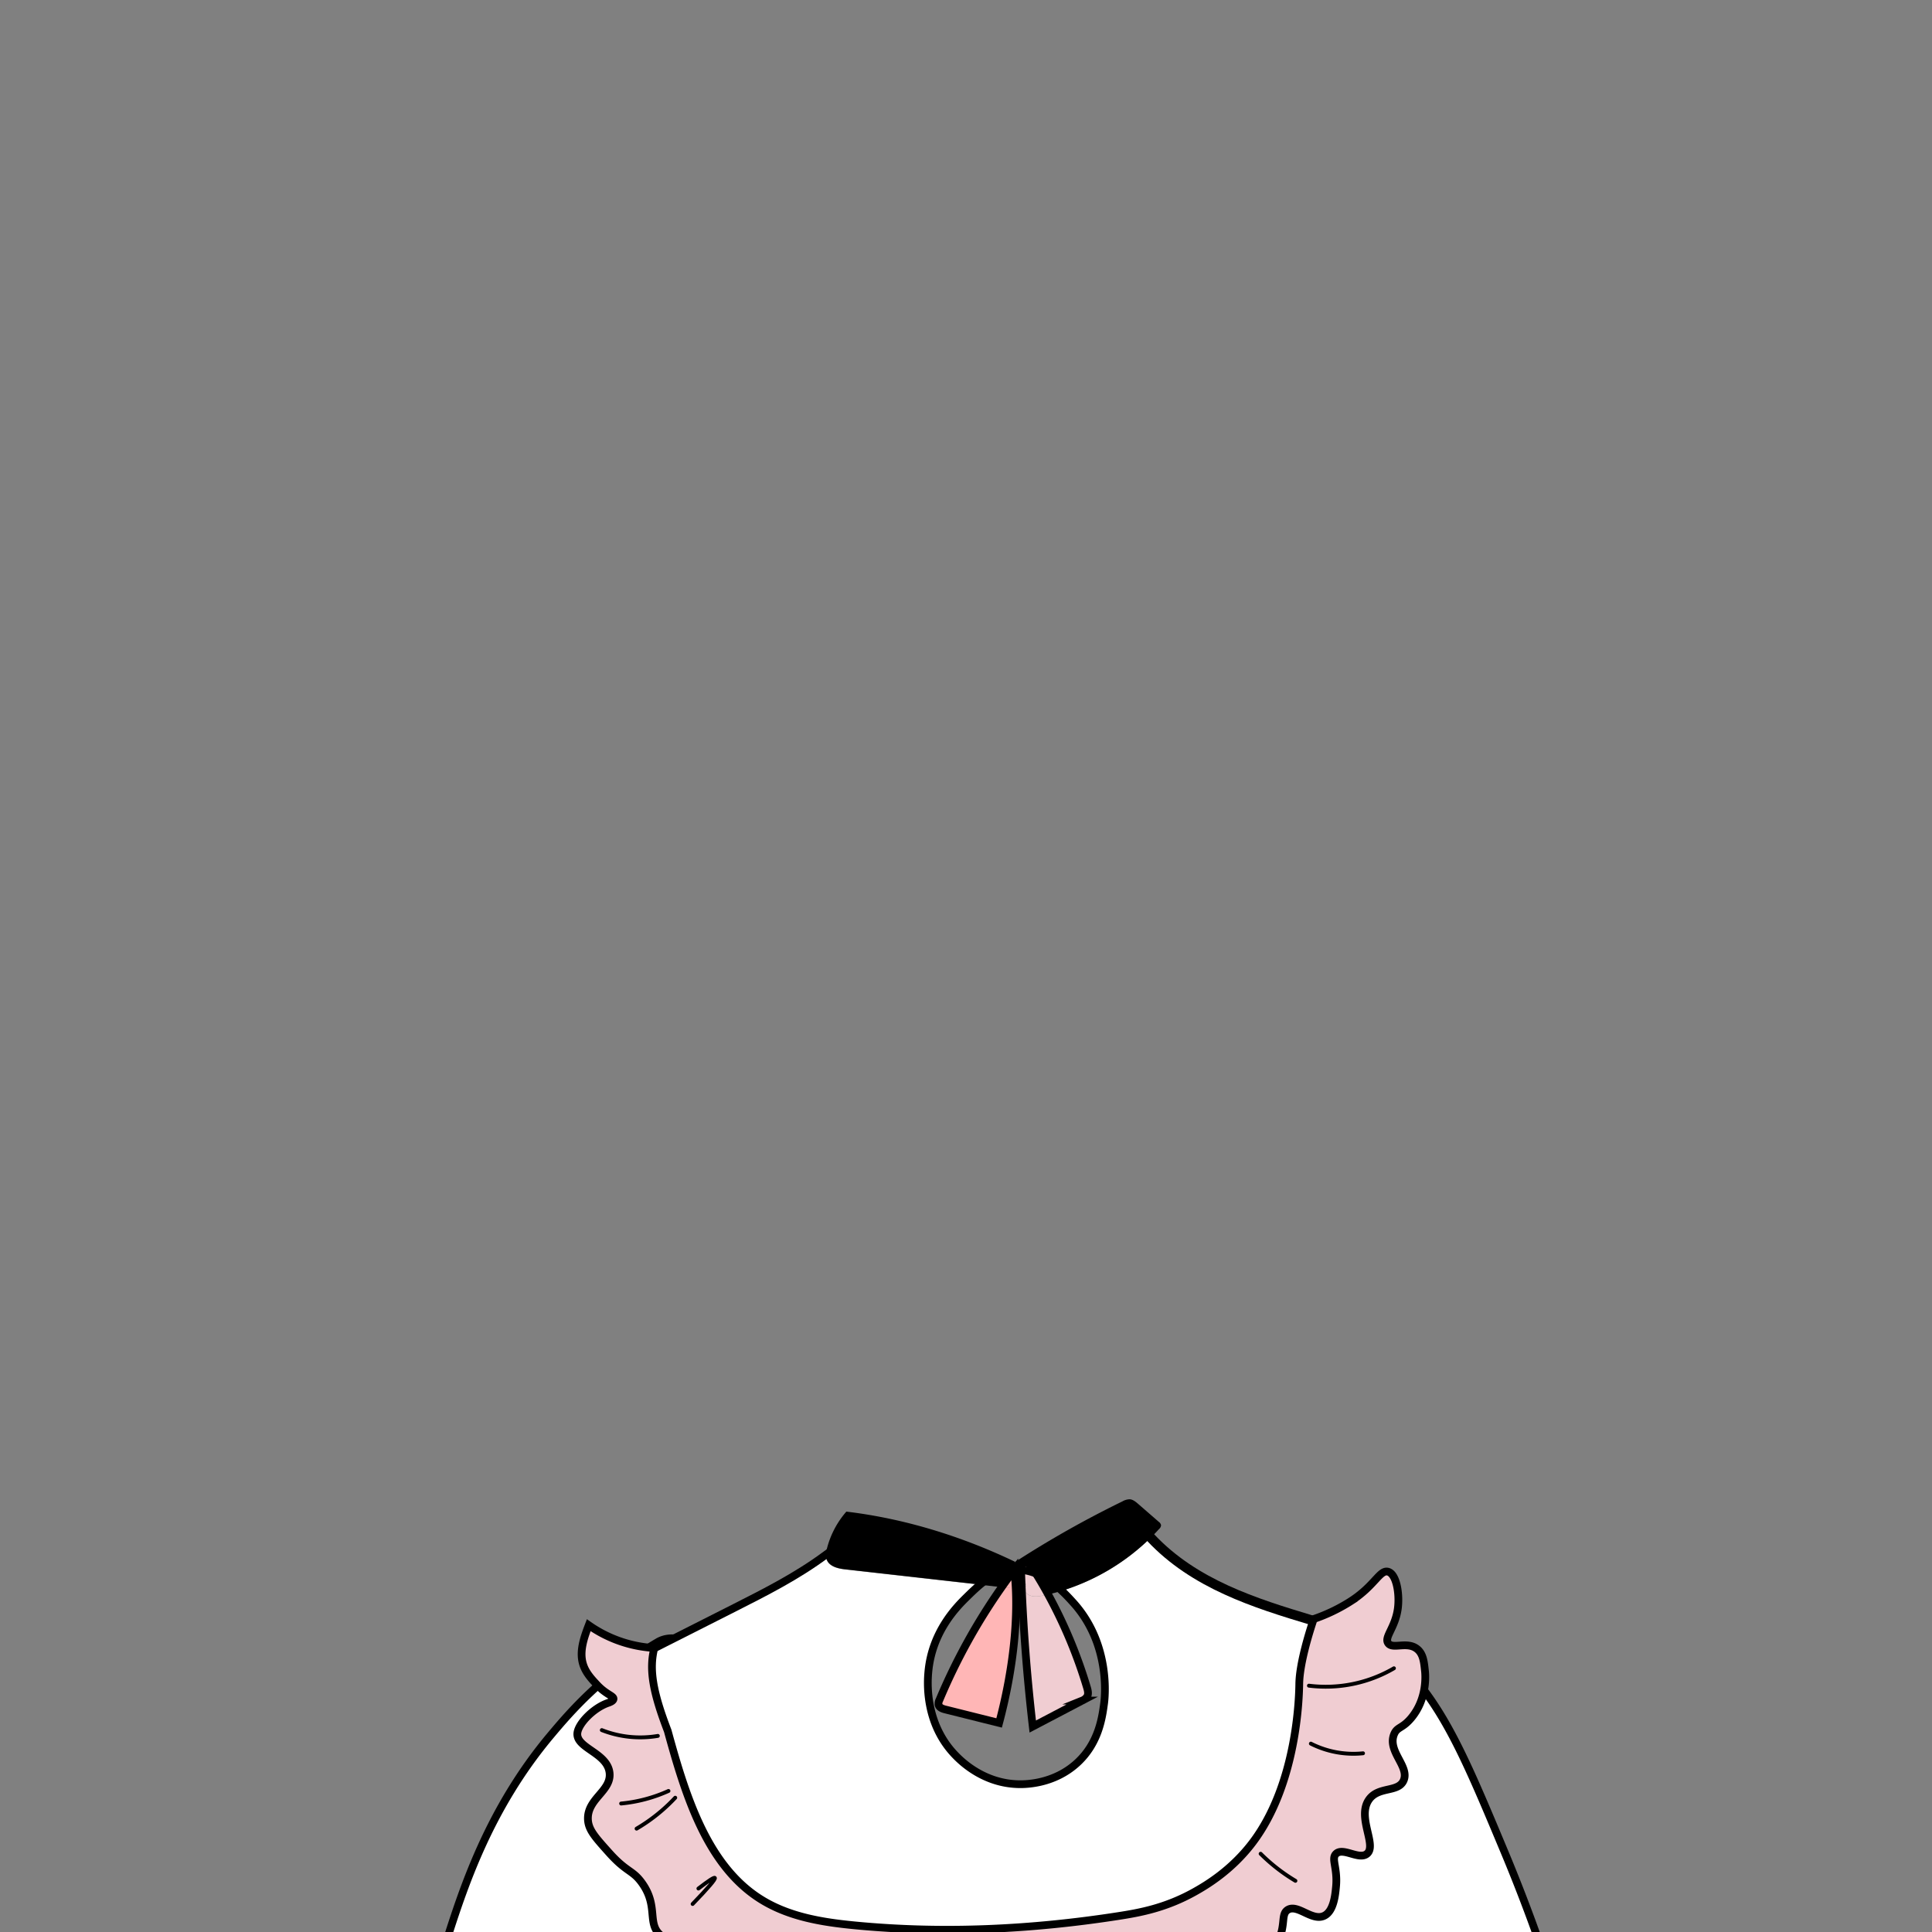 <svg id="图层_2" data-name="图层 2" xmlns="http://www.w3.org/2000/svg" viewBox="0 0 1000 1000"><rect x="0" y="0" width="1000" height="1000" fill="#808080" stroke="none"/><defs><style>.cls-1,.cls-3{fill:#fff;}.cls-1,.cls-5,.cls-6,.cls-7{stroke:#000;}.cls-1,.cls-7{stroke-linecap:round;}.cls-1,.cls-5,.cls-6{stroke-miterlimit:10;}.cls-1,.cls-5{stroke-width:4px;}.cls-2{fill:#f0cdd2;}.cls-4{fill:#ffb6b6;}.cls-5,.cls-6,.cls-7{fill:none;}.cls-6{stroke-width:5px;}.cls-7{stroke-linejoin:round;stroke-width:2px;}</style></defs><path class="cls-1" d="M778.72,958.54c-16.56-39.63-27.17-65-42.74-85.13-16.9-21.83-37.61-31.95-43.76-35.35-24.7-13.63-106,103.84-147.73,111-23.3,4-41.91.78-51.83-1-39-7-122.27-115.73-152.17-98.17-28.89,17-45.42,36.31-55.43,48.24-32.27,38.44-45.41,79.59-54.31,107.49-1.83,5.7-3.2,10.45-4.09,13.62a470,470,0,0,0,55.87,32.19c22,10.69,80.28,36.79,203.36,42.29,106.68,4.76,180.5,7,267.78-42.29a420.12,420.12,0,0,0,48-31.72C796.67,1004.73,789.1,983.36,778.72,958.54Z"/><path class="cls-2" d="M737.5,864.5c.23,2.12,1.34,14.51-7,24.61-4.75,5.73-7.41,4.53-9,8.6-3.45,8.81,8.17,16.55,5,23.79-2.78,6.43-13.06,2.87-18,10-6.31,9.11,4.4,23.65-1,28-4.13,3.32-12.37-3.56-16,0-2.67,2.62.93,7.19,0,17-.41,4.32-1.19,12.54-6,15-6.28,3.22-13.88-6.22-19-3-3.8,2.39-.69,8.27-5.51,17.18-1.79,3.31-4.62,8.54-9.49,9.82-7.82,2-11.73-8.49-23-9-7.21-.33-13,3.66-18.33,7.29-11.47,7.85-11.38,14.55-17.9,15.78-8,1.52-11.45-10.58-21-10.26-10,.34-11.76,13.93-22.57,15.3-10.29,1.3-12.24-10.57-24.42-11.37-11.95-.78-15.67,10.28-37,14.2-5.29,1-9.84,1.17-13.31-1.41-4.95-3.69-3-9.63-6.73-11.68-6.46-3.58-15.72,12.74-27.66,11.22-10.29-1.31-10.31-14.29-22.3-17.13-11.15-2.63-15.91,7.45-26.68,4.47-9.94-2.76-8.44-12.07-19.85-17.45-12.7-6-20.9,2.59-28.67-3.7-7.51-6.06-1-15-9.86-27.22-4.86-6.74-7.81-5.37-16.8-15.4-7.09-7.91-10.71-11.8-11.11-17-.86-11.13,12.34-15.07,11.16-24.67-1.27-10.39-17.59-12.7-16.64-20.57.62-5.08,8.47-12.9,15.64-15.43.81-.28,3-1,3.05-2.15.12-1.56-3.63-2.24-8.15-6.91-.73-.76-1.21-1.3-1.43-1.53-2.56-2.74-5-5.77-6.16-9.47-2.05-6.63.45-13.8,2.92-20.25A65.64,65.64,0,0,0,338.67,853c-2.81,11.06-.78,22.78,6.87,42.89,8.94,32.6,19.8,68,46.25,85.92,15.12,10.22,33.33,13.12,51,14.81,45.3,4.33,91,2.15,136-4.87,10.92-1.71,24.55-4.11,39.76-12.69,5.14-2.9,18.77-10.76,29.88-25.55,22.82-30.36,23.91-74.88,24-82,.15-11.14,5.78-28.43,7.18-32.58L680,838a88.48,88.48,0,0,0,19.5-9.5c12.14-7.91,14.82-16.24,19-15s6,11.27,5,19c-1.34,10-7.26,14.89-5,18,2.4,3.3,9.79-1.2,15,3C736.58,856,737,860,737.5,864.5Z"/><path class="cls-3" d="M679.09,838.66l.59.26c-1.4,4.15-7,21.44-7.18,32.58-.09,7.12-1.18,51.64-24,82-11.11,14.79-24.74,22.65-29.88,25.55-15.21,8.58-28.84,11-39.76,12.69-45,7-90.74,9.2-136,4.87-17.7-1.69-35.91-4.59-51-14.81-26.45-17.87-37.31-53.32-46.25-85.92-7.65-20.11-9.68-31.83-6.87-42.89H339l41.19-20.83c16.12-8.16,32.34-16.37,47.28-27.45a6.86,6.86,0,0,0,.15,1.81c.95,4.15,5.71,5.37,9.59,5.81l70,7.9c-2.37,2-4.59,4.14-6.75,6.26-4.93,4.84-18.13,17.76-20,39-.36,4-2.31,26.2,14,43,3,3.11,14.68,14.73,33,15,4,.06,18.28-.29,30-11,11.23-10.26,13-23.53,14-31,.34-2.58,3.6-30.38-16-52-1.52-1.67-3.5-3.86-5.91-6.11a113.28,113.28,0,0,0,46-27.49C618.15,819.87,649.33,829.72,679.09,838.66Z"/><path d="M595.62,795.9a113.28,113.28,0,0,1-46,27.49,43.69,43.69,0,0,0-13.4-8.94q-.54-.9-1.11-1.8c-1-1.59-2.16-3.27-3.87-3.74s-3.87,1.19-2.75,1.12c0,.85,0,1.69.09,2.54a4.48,4.48,0,0,0-.64-.05,30.28,30.28,0,0,0-2.44-4s0-.07,0-.1l0,0A528,528,0,0,1,581,777.1a7.8,7.8,0,0,1,3.73-1.08c1.69.11,3.13,1.31,4.45,2.46l10.63,9.24a2.7,2.7,0,0,1,1.15,1.75,2.75,2.75,0,0,1-1,1.92C598.57,792.93,597.11,794.44,595.62,795.9Z"/><path class="cls-2" d="M562.6,873.41c.46,1.52.88,3.25.17,4.64a5.46,5.46,0,0,1-2.58,2.16l-25.64,13.45q-4.56-39.72-6-79.75a71.91,71.91,0,0,1,2.72,7c-2.7.2-1.08,3.51,1.25,4.66s5,.76,7.56.24c.8-.16,1.59-.34,2.38-.52A248.54,248.54,0,0,1,562.6,873.41Z"/><path d="M549.59,823.39c-2.34.72-4.71,1.35-7.09,1.89-2-3.67-4.11-7.29-6.31-10.83A43.69,43.69,0,0,1,549.59,823.39Z"/><path class="cls-2" d="M542.5,825.28c-.79.18-1.58.36-2.38.52-2.52.52-5.23.92-7.56-.24s-3.95-4.46-1.25-4.66a71.91,71.91,0,0,0-2.72-7h0c0-.44,0-.89,0-1.33a27.17,27.17,0,0,1,7.64,1.88C538.39,818,540.5,821.61,542.5,825.28Z"/><path class="cls-2" d="M535.08,812.65q.57.9,1.11,1.8a27.17,27.17,0,0,0-7.64-1.88c0-.85-.06-1.69-.09-2.54-1.12.07,1-1.58,2.75-1.12S534.08,811.06,535.08,812.65Z"/><path d="M528.55,812.57c0,.44,0,.89,0,1.33-.22-.46-.44-.92-.68-1.38A4.48,4.48,0,0,1,528.55,812.57Z"/><path d="M525.49,808.46s0,.07,0,.1l-.06-.09,0,0Z"/><path d="M427.47,804.72a15.09,15.09,0,0,1,.5-3,46.72,46.72,0,0,1,10.1-19.31c29.78,3.55,59.44,12.61,87.38,26l0,0,.06.09c-.17,1.15-.31,2.47-.44,3.91l-.53,0c-7,.46-12.44,3.7-17.25,7.74l-70-7.9c-3.88-.44-8.64-1.66-9.59-5.81A6.86,6.86,0,0,1,427.47,804.72Z"/><path class="cls-4" d="M525,812.82c2.69,23.24-.6,51.7-7.84,78.92l-28-7c-1.42-.36-3.12-1-3.37-2.58a4.31,4.31,0,0,1,.5-2.37,309.9,309.9,0,0,1,32.22-58.34l5.48.62C524.46,818.91,524.73,815.65,525,812.82Z"/><path d="M524.5,812.5l.53,0,0,.35,0-.23c-2.22,2.92-4.4,5.89-6.51,8.91l-11.21-1.26C512.06,816.2,517.52,813,524.5,812.5Z"/><path class="cls-4" d="M525,812.59l0,.23c-.27,2.83-.54,6.09-1.06,9.3l-5.48-.62C520.57,818.48,522.75,815.51,525,812.59Z"/><path class="cls-5" d="M525,812.82l0-.23c-2.22,2.92-4.4,5.89-6.51,8.91a309.9,309.9,0,0,0-32.22,58.34,4.31,4.31,0,0,0-.5,2.37c.25,1.57,1.95,2.22,3.37,2.58l28,7C524.4,864.52,527.69,836.06,525,812.82Z"/><path class="cls-5" d="M536.19,814.45q-.54-.9-1.11-1.8c-1-1.59-2.16-3.27-3.87-3.74s-3.87,1.19-2.75,1.12c0,.85,0,1.69.09,2.54,0,.44,0,.89,0,1.33h0q1.38,40,6,79.75l25.64-13.45a5.46,5.46,0,0,0,2.58-2.16c.71-1.39.29-3.12-.17-4.64a248.54,248.54,0,0,0-20.1-48.13C540.5,821.61,538.39,818,536.19,814.45Z"/><path class="cls-5" d="M507.25,820.24c-2.37,2-4.59,4.14-6.75,6.26-4.93,4.84-18.13,17.76-20,39-.36,4-2.31,26.2,14,43,3,3.11,14.68,14.73,33,15,4,.06,18.28-.29,30-11,11.23-10.26,13-23.53,14-31,.34-2.58,3.6-30.38-16-52-1.52-1.67-3.5-3.86-5.91-6.11a43.69,43.69,0,0,0-13.4-8.94,27.17,27.17,0,0,0-7.64-1.88,4.48,4.48,0,0,0-.64-.05,22.94,22.94,0,0,0-2.88,0l-.53,0C517.52,813,512.06,816.2,507.25,820.24Z"/><path class="cls-5" d="M430.54,802.39c-1,.79-2,1.57-3.07,2.33-14.94,11.08-31.16,19.29-47.28,27.45L339,853"/><path class="cls-6" d="M593,793c.86,1,1.73,2,2.62,2.9,22.53,24,53.71,33.82,83.47,42.76"/><path class="cls-5" d="M338.67,853a65.64,65.64,0,0,1-33.94-11.8c-2.47,6.45-5,13.62-2.92,20.25,1.14,3.7,3.6,6.73,6.16,9.47.22.23.7.77,1.43,1.53,4.52,4.67,8.27,5.35,8.15,6.91-.09,1.17-2.24,1.87-3.05,2.15-7.17,2.53-15,10.35-15.64,15.43-.95,7.87,15.37,10.18,16.64,20.57,1.18,9.6-12,13.54-11.16,24.67.4,5.17,4,9.06,11.11,17,9,10,11.94,8.66,16.8,15.4,8.83,12.23,2.35,21.16,9.86,27.22,7.77,6.29,16-2.28,28.67,3.7,11.41,5.38,9.91,14.69,19.85,17.45,10.77,3,15.53-7.1,26.68-4.47,12,2.84,12,15.82,22.3,17.13,11.94,1.52,21.2-14.8,27.66-11.22,3.69,2.05,1.78,8,6.73,11.68,3.47,2.58,8,2.38,13.31,1.41,21.32-3.92,25-15,37-14.2,12.18.8,14.13,12.67,24.42,11.37,10.81-1.37,12.54-15,22.57-15.3,9.53-.32,13,11.78,21,10.26,6.52-1.23,6.43-7.93,17.9-15.78,5.3-3.63,11.12-7.62,18.33-7.29,11.27.51,15.18,11,23,9,4.87-1.28,7.7-6.51,9.49-9.82,4.82-8.91,1.71-14.79,5.51-17.18,5.12-3.22,12.72,6.22,19,3,4.81-2.46,5.59-10.68,6-15,.93-9.81-2.67-14.38,0-17,3.63-3.56,11.87,3.32,16,0,5.4-4.35-5.31-18.89,1-28,4.94-7.13,15.22-3.57,18-10,3.13-7.24-8.49-15-5-23.79,1.59-4.07,4.25-2.87,9-8.6,8.38-10.1,7.27-22.49,7-24.61-.48-4.5-.92-8.51-4-11-5.21-4.2-12.6.3-15-3-2.26-3.11,3.66-8,5-18,1-7.73-.76-17.74-5-19s-6.86,7.09-19,15A88.48,88.48,0,0,1,680,838l-.32.92c-1.4,4.15-7,21.44-7.18,32.58-.09,7.12-1.18,51.64-24,82-11.11,14.79-24.74,22.65-29.88,25.55-15.21,8.58-28.84,11-39.76,12.69-45,7-90.74,9.2-136,4.87-17.7-1.69-35.91-4.59-51-14.81-26.45-17.87-37.31-53.32-46.25-85.92C337.89,875.77,335.86,864.05,338.67,853Z"/><path class="cls-7" d="M340.5,898.5a54.39,54.39,0,0,1-29-3"/><path class="cls-7" d="M346,927a77.09,77.09,0,0,1-24.5,6.5"/><path class="cls-7" d="M349.5,930.5A89,89,0,0,1,335,943c-1.87,1.29-3.71,2.45-5.5,3.5"/><path class="cls-7" d="M677.5,872.5a70,70,0,0,0,44-9"/><path class="cls-7" d="M678.5,902.5a48.88,48.88,0,0,0,27,5"/><path class="cls-7" d="M652.5,959.5A92.85,92.85,0,0,0,661,967a91.11,91.11,0,0,0,9.5,6.5"/><path class="cls-7" d="M361.5,977.5q7.94-6.12,8.5-5.5.75.82-11.5,13.5"/></svg>